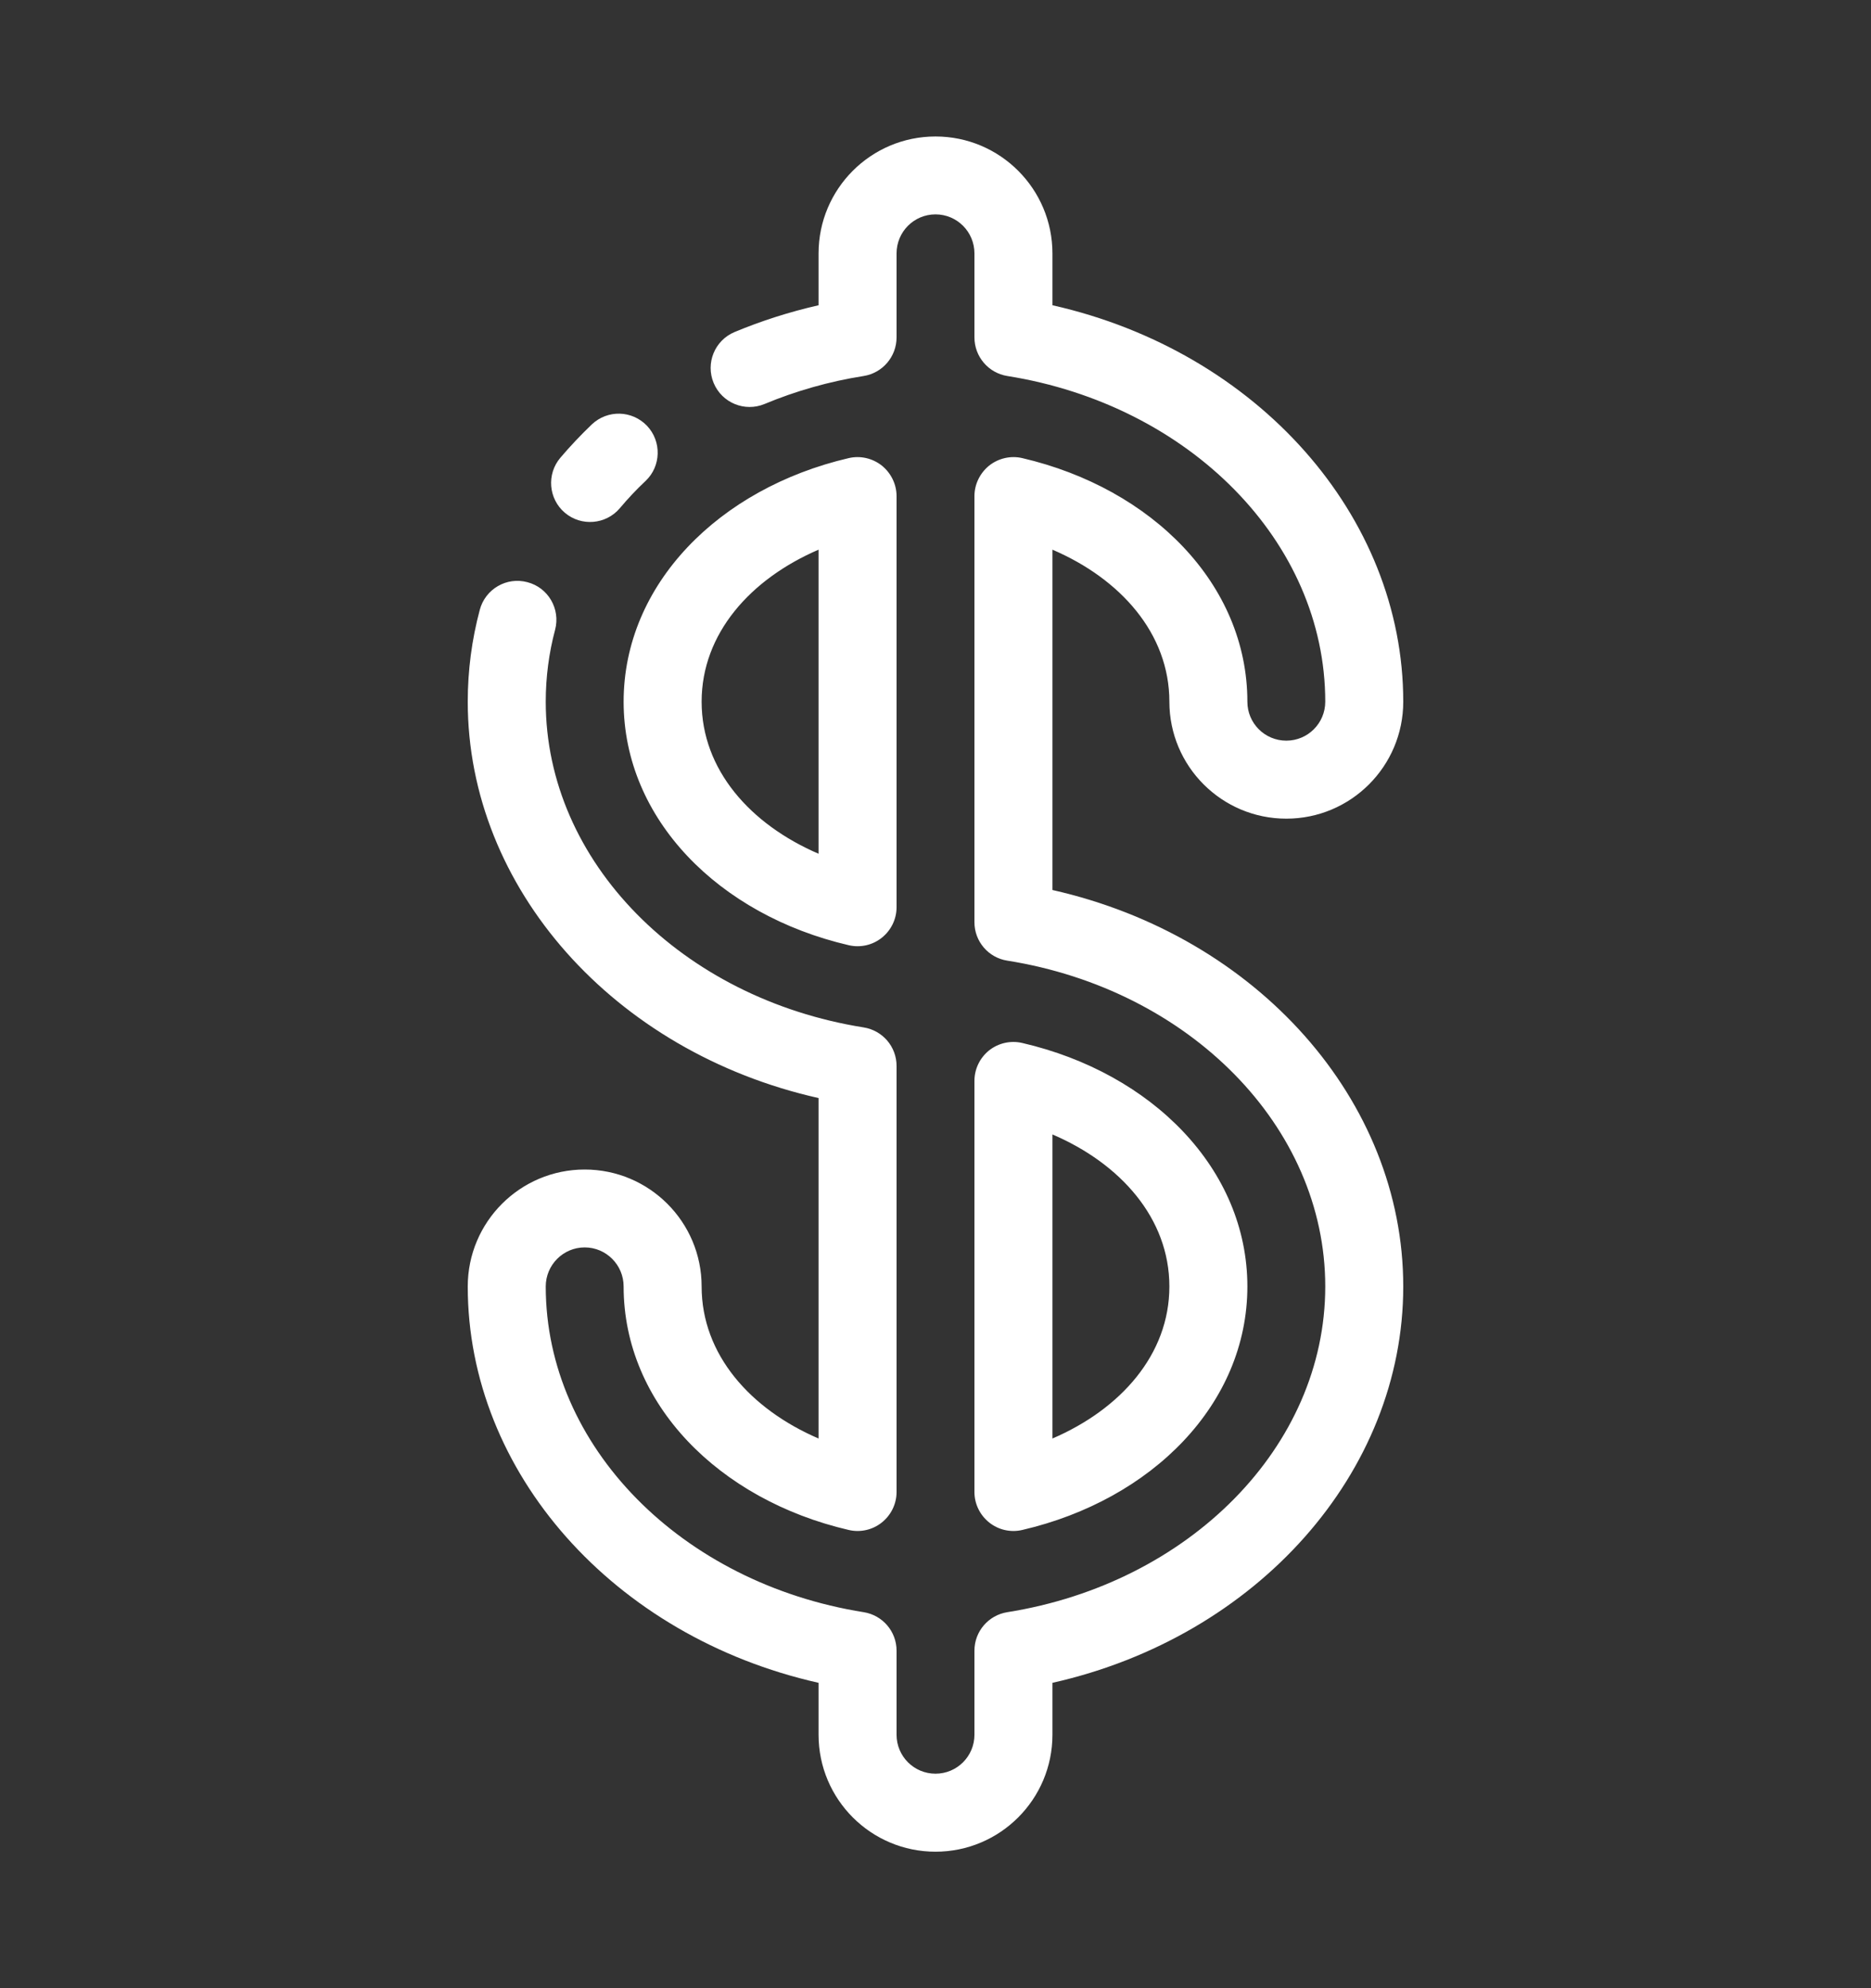 <svg width="16" height="17" viewBox="0 0 16 17" fill="none" xmlns="http://www.w3.org/2000/svg">
<rect x="0" y="0" width="16" height="17" fill="#333333" stroke="none"/>
<path fillRule="evenodd" clipRule="evenodd" d="M6.539 3.454C6.369 3.525 6.174 3.445 6.103 3.275C6.032 3.105 6.112 2.91 6.282 2.839C6.51 2.744 6.75 2.667 7 2.61V2.167C7 1.615 7.448 1.167 8 1.167C8.552 1.167 9 1.615 9 2.167V2.61C10.752 3.005 12 4.41 12 6C12 6.552 11.552 7 11 7C10.448 7 10 6.552 10 6C10 5.418 9.583 4.95 9 4.7V7.61C10.752 8.005 12 9.41 12 11C12 12.59 10.752 13.995 9 14.389V14.833C9 15.385 8.552 15.833 8 15.833C7.448 15.833 7 15.385 7 14.833V14.389C5.248 13.995 4 12.59 4 11C4 10.448 4.448 10 5 10C5.552 10 6 10.448 6 11C6 11.582 6.417 12.049 7 12.3V9.389C5.248 8.995 4 7.59 4 6C4 5.731 4.035 5.468 4.103 5.214C4.15 5.037 4.332 4.93 4.51 4.978C4.688 5.024 4.794 5.207 4.747 5.385C4.694 5.583 4.667 5.79 4.667 6C4.667 7.37 5.832 8.538 7.386 8.785C7.548 8.811 7.667 8.95 7.667 9.114V12.758C7.667 12.859 7.62 12.955 7.541 13.018C7.461 13.082 7.357 13.105 7.258 13.082C6.147 12.824 5.333 12.003 5.333 11C5.333 10.816 5.184 10.666 5 10.666C4.816 10.666 4.667 10.816 4.667 11C4.667 12.37 5.832 13.538 7.386 13.785C7.548 13.811 7.667 13.95 7.667 14.114V14.833C7.667 15.017 7.816 15.166 8 15.166C8.184 15.166 8.333 15.017 8.333 14.833V14.114C8.333 13.95 8.452 13.811 8.614 13.785C10.168 13.538 11.333 12.37 11.333 11C11.333 9.63 10.168 8.461 8.614 8.214C8.452 8.189 8.333 8.049 8.333 7.886V4.242C8.333 4.141 8.38 4.045 8.459 3.981C8.539 3.918 8.643 3.894 8.742 3.917C9.853 4.176 10.667 4.997 10.667 6C10.667 6.184 10.816 6.333 11 6.333C11.184 6.333 11.333 6.184 11.333 6C11.333 4.63 10.168 3.462 8.614 3.215C8.452 3.189 8.333 3.049 8.333 2.885V2.167C8.333 1.982 8.184 1.833 8 1.833C7.816 1.833 7.667 1.982 7.667 2.167V2.885C7.667 3.049 7.548 3.189 7.386 3.215C7.087 3.262 6.803 3.344 6.539 3.454ZM5.3 4.346C5.181 4.486 4.97 4.503 4.83 4.384C4.69 4.265 4.673 4.054 4.792 3.914C4.876 3.815 4.966 3.72 5.061 3.629C5.195 3.502 5.405 3.507 5.533 3.641C5.659 3.774 5.654 3.986 5.521 4.112C5.442 4.186 5.369 4.264 5.3 4.346ZM7.667 4.242V7.758C7.667 7.859 7.62 7.955 7.541 8.018C7.461 8.082 7.357 8.105 7.258 8.082C6.147 7.824 5.333 7.003 5.333 6C5.333 4.997 6.147 4.176 7.258 3.917C7.357 3.894 7.461 3.918 7.541 3.981C7.62 4.045 7.667 4.141 7.667 4.242ZM7 4.7C6.417 4.951 6 5.418 6 6C6 6.582 6.417 7.049 7 7.3V4.7ZM8.333 12.758V9.242C8.333 9.14 8.38 9.044 8.459 8.981C8.539 8.918 8.643 8.895 8.742 8.918C9.853 9.175 10.667 9.997 10.667 11C10.667 12.003 9.853 12.824 8.742 13.082C8.643 13.105 8.539 13.082 8.459 13.018C8.38 12.955 8.333 12.859 8.333 12.758ZM9 12.3C9.583 12.049 10 11.582 10 11C10 10.418 9.583 9.95 9 9.7V12.3Z" fill="white"/>
</svg>
